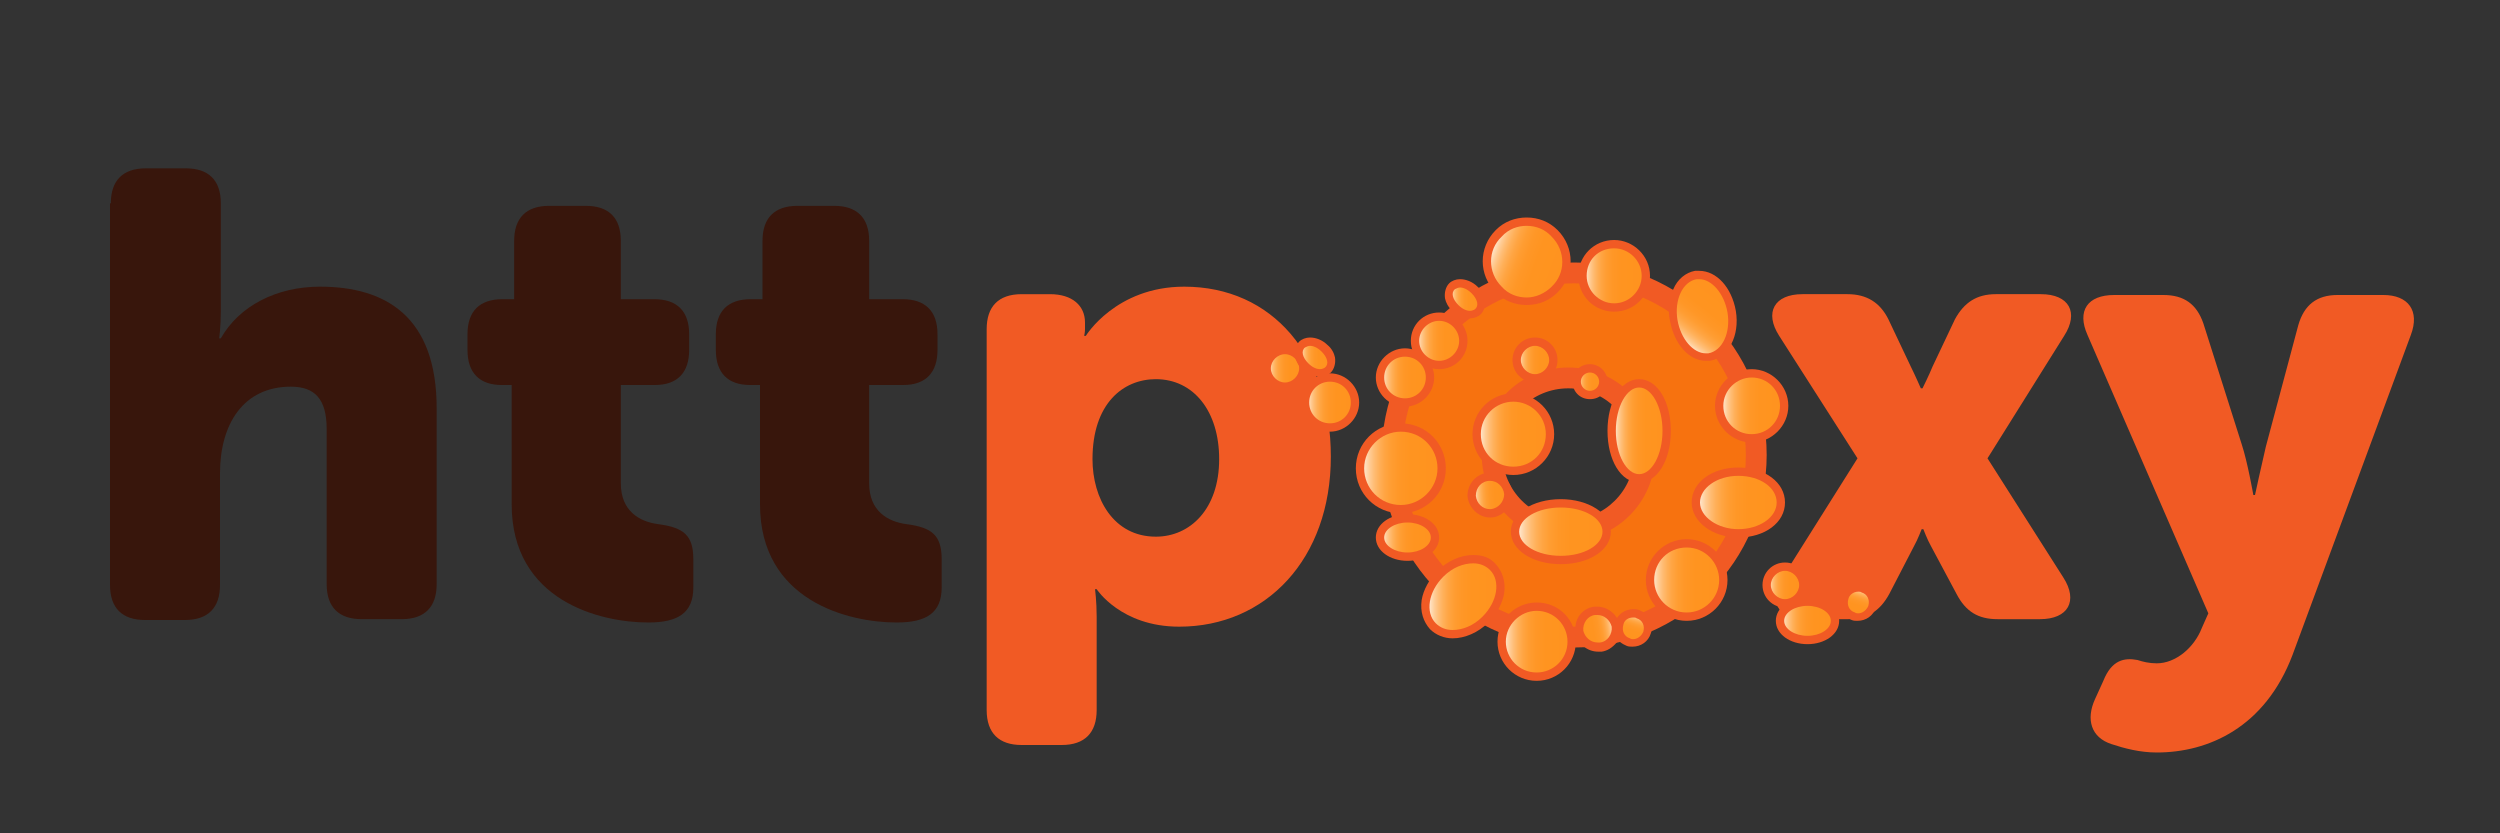 <?xml version="1.0" encoding="utf-8"?>
<!-- Generator: Adobe Illustrator 20.0.0, SVG Export Plug-In . SVG Version: 6.00 Build 0)  -->
<svg version="1.1" id="Layer_1" xmlns="http://www.w3.org/2000/svg" xmlns:xlink="http://www.w3.org/1999/xlink" x="0px" y="0px"
	 viewBox="0 0 300 100" style="enable-background:new 0 0 300 100;" xml:space="preserve">
<rect x="0" y="0" width="300" height="100" fill="#333333" stroke="none"/>
<style type="text/css">
	.st0{fill:#38160C;}
	.st1{fill:#F15A24;}
	.st2{fill:#F7720F;}
	.st3{fill:url(#SVGID_1_);}
	.st4{fill:url(#SVGID_2_);}
	.st5{fill:url(#SVGID_3_);}
	.st6{fill:url(#SVGID_4_);}
	.st7{fill:url(#SVGID_5_);}
	.st8{fill:url(#SVGID_6_);}
	.st9{fill:url(#SVGID_7_);}
	.st10{fill:url(#SVGID_8_);}
	.st11{fill:url(#SVGID_9_);}
	.st12{fill:url(#SVGID_10_);}
	.st13{fill:url(#SVGID_11_);}
	.st14{fill:url(#SVGID_12_);}
	.st15{fill:url(#SVGID_13_);}
	.st16{fill:url(#SVGID_14_);}
	.st17{fill:url(#SVGID_15_);}
	.st18{fill:url(#SVGID_16_);}
	.st19{fill:url(#SVGID_17_);}
	.st20{fill:url(#SVGID_18_);}
	.st21{fill:url(#SVGID_19_);}
	.st22{fill:url(#SVGID_20_);}
	.st23{fill:url(#SVGID_21_);}
	.st24{fill:url(#SVGID_22_);}
	.st25{fill:url(#SVGID_23_);}
	.st26{fill:url(#SVGID_24_);}
	.st27{fill:url(#SVGID_25_);}
	.st28{fill:url(#SVGID_26_);}
	.st29{fill:url(#SVGID_27_);}
</style>
<g>
	<path class="st0" d="M13.3,24.4c0-2.7,1.4-4.2,4.2-4.2h4.8c2.7,0,4.2,1.4,4.2,4.2v12.9c0,2-0.2,3.3-0.2,3.3h0.2
		c2.2-3.9,6.7-6.2,11.9-6.2c7.9,0,14,3.6,14,14.6v21.1c0,2.7-1.4,4.2-4.2,4.2h-4.8c-2.7,0-4.2-1.4-4.2-4.2V51.5
		c0-3.6-1.4-5.1-4.3-5.1c-5.7,0-8.5,4.5-8.5,10.4v13.4c0,2.7-1.4,4.2-4.2,4.2h-4.8c-2.7,0-4.2-1.4-4.2-4.2V24.4z"/>
	<path class="st0" d="M61.3,46.2h-1.1c-2.6,0-4.1-1.4-4.1-4.2v-1.9c0-2.7,1.4-4.2,4.2-4.2h1.4v-7c0-2.7,1.4-4.2,4.2-4.2h4.4
		c2.7,0,4.2,1.4,4.2,4.2v7h4c2.7,0,4.2,1.4,4.2,4.2v1.9c0,2.7-1.4,4.2-4.1,4.2h-4.1v11.8c0,3.3,2.2,4.6,4.5,4.9
		c3,0.4,4.2,1.3,4.2,4.2v3.4c0,3.1-1.9,4.2-5.4,4.2c-5.8,0-16.4-2.6-16.4-14.2V46.2z"/>
	<path class="st0" d="M91.1,46.2H90c-2.6,0-4.1-1.4-4.1-4.2v-1.9c0-2.7,1.4-4.2,4.2-4.2h1.4v-7c0-2.7,1.4-4.2,4.2-4.2h4.4
		c2.7,0,4.2,1.4,4.2,4.2v7h4c2.7,0,4.2,1.4,4.2,4.2v1.9c0,2.7-1.4,4.2-4.1,4.2h-4.1v11.8c0,3.3,2.2,4.6,4.5,4.9
		c3,0.4,4.2,1.3,4.2,4.2v3.4c0,3.1-1.9,4.2-5.4,4.2c-5.8,0-16.4-2.6-16.4-14.2V46.2z"/>
	<path class="st1" d="M118.4,39.5c0-2.7,1.4-4.2,4.2-4.2h3.4c2.7,0,4.2,1.4,4.2,3.4v0.8c0,0.4-0.1,0.8-0.1,0.8h0.2
		c0,0,3.6-5.9,11.8-5.9c10.6,0,17.6,8.3,17.6,20.4c0,12.3-7.8,20.4-18.2,20.4c-7,0-9.9-4.5-9.9-4.5h-0.2c0,0,0.2,1.4,0.2,3.3v11.2
		c0,2.7-1.4,4.2-4.2,4.2h-4.8c-2.7,0-4.2-1.4-4.2-4.2V39.5z M138.7,64.4c4.1,0,7.6-3.3,7.6-9.3c0-5.8-3.1-9.6-7.6-9.6
		c-3.9,0-7.6,2.9-7.6,9.6C131.1,59.8,133.6,64.4,138.7,64.4z"/>
	<path class="st1" d="M222.9,55l-9.4-14.7c-1.8-2.8-0.6-5,2.8-5h5.4c2.3,0,3.9,1,4.9,3l2.7,5.7c0.5,1,1.2,2.6,1.2,2.6h0.2
		c0,0,0.8-1.6,1.2-2.6l2.7-5.7c1.1-2,2.6-3,4.9-3h5.4c3.4,0,4.6,2.2,2.8,5L238.5,55l9.1,14.3c1.8,2.8,0.6,5-2.8,5h-5.1
		c-2.3,0-3.8-0.9-4.9-3l-3.1-5.8c-0.4-0.7-0.9-2-0.9-2h-0.2c0,0-0.5,1.3-0.9,2l-3,5.8c-1.1,2-2.6,3-4.9,3h-5.1c-3.4,0-4.6-2.2-2.8-5
		L222.9,55z"/>
	<path class="st1" d="M256.5,79.2c0.6,0.2,1.4,0.4,2.3,0.4c2.3,0,4.5-1.9,5.4-4.2l0.8-1.8l-14.5-33.4c-1.3-2.9,0-4.8,3.2-4.8h5.9
		c2.5,0,4,1.1,4.8,3.4l4.6,14.5c0.7,2.1,1.4,6.1,1.4,6.1h0.2c0,0,0.8-3.7,1.3-5.8l3.9-14.6c0.7-2.4,2.2-3.6,4.7-3.6h5.5
		c3,0,4.4,1.9,3.3,4.8l-14.2,38.4c-3.3,8.7-10.1,11.7-16.3,11.7c-2,0-3.9-0.5-5.4-1c-2.5-0.8-3.1-3-2-5.4l1-2.2
		C253.4,79.2,254.9,78.9,256.5,79.2z"/>
</g>
<g>
	<path class="st2" d="M188.9,76.5c-12.1,0-21.9-9.8-21.9-21.9s9.8-21.9,21.9-21.9s21.9,9.8,21.9,21.9S200.9,76.5,188.9,76.5z
		 M188.2,45.4c-5,0-9.1,4.1-9.1,9.1c0,5,4.1,9.1,9.1,9.1s9.1-4.1,9.1-9.1C197.3,49.5,193.2,45.4,188.2,45.4z"/>
	<path class="st1" d="M188.9,34c11.4,0,20.6,9.2,20.6,20.6c0,11.4-9.2,20.6-20.6,20.6c-11.4,0-20.6-9.2-20.6-20.6
		C168.2,43.2,177.5,34,188.9,34 M188.2,64.9c5.7,0,10.4-4.6,10.4-10.4s-4.6-10.4-10.4-10.4s-10.4,4.6-10.4,10.4
		S182.5,64.9,188.2,64.9 M188.9,31.5c-12.8,0-23.1,10.4-23.1,23.1c0,12.8,10.4,23.1,23.1,23.1c12.8,0,23.1-10.4,23.1-23.1
		C212,41.8,201.6,31.5,188.9,31.5L188.9,31.5z M188.2,62.4c-4.3,0-7.9-3.5-7.9-7.9s3.5-7.9,7.9-7.9s7.9,3.5,7.9,7.9
		S192.5,62.4,188.2,62.4L188.2,62.4z"/>
</g>
<g>

		<linearGradient id="SVGID_1_" gradientUnits="userSpaceOnUse" x1="268.5" y1="520.896" x2="278.812" y2="520.896" gradientTransform="matrix(0.453 -0.692 0.648 0.514 -257.252 -40.336)">
		<stop  offset="0" style="stop-color:#FFFFFF"/>
		<stop  offset="2.553141e-02" style="stop-color:#FFF2E4"/>
		<stop  offset="7.004297e-02" style="stop-color:#FFDEBB"/>
		<stop  offset="0.12" style="stop-color:#FFCC95"/>
		<stop  offset="0.174" style="stop-color:#FFBD75"/>
		<stop  offset="0.235" style="stop-color:#FFB059"/>
		<stop  offset="0.303" style="stop-color:#FFA543"/>
		<stop  offset="0.382" style="stop-color:#FF9D32"/>
		<stop  offset="0.48" style="stop-color:#FF9727"/>
		<stop  offset="0.618" style="stop-color:#FF9420"/>
		<stop  offset="1" style="stop-color:#FF931E"/>
	</linearGradient>
	<path class="st3" d="M204.7,42.9c-1.8,0-3.5-1.9-3.9-4.4c-0.2-1.3-0.1-2.5,0.4-3.6c0.5-1.1,1.3-1.8,2.3-1.9c0.1,0,0.3,0,0.4,0
		c1.8,0,3.5,1.9,3.9,4.4c0.4,2.7-0.8,5.2-2.7,5.5C205,42.9,204.8,42.9,204.7,42.9z"/>
	<path class="st1" d="M203.9,33.5c1.5,0,3,1.7,3.4,4c0.4,2.4-0.6,4.6-2.3,4.9c-0.1,0-0.2,0-0.3,0c-1.5,0-3-1.7-3.4-4
		c-0.4-2.4,0.6-4.6,2.3-4.9C203.7,33.5,203.8,33.5,203.9,33.5 M203.9,32.5L203.9,32.5c-0.2,0-0.3,0-0.5,0c-1.1,0.2-2.1,1-2.6,2.2
		c-0.5,1.1-0.7,2.5-0.4,3.8c0.5,2.8,2.3,4.8,4.3,4.8c0.2,0,0.3,0,0.5,0c2.2-0.4,3.6-3,3.1-6C207.8,34.5,206,32.5,203.9,32.5
		L203.9,32.5z"/>
</g>
<g>
	<linearGradient id="SVGID_2_" gradientUnits="userSpaceOnUse" x1="206.364" y1="48.691" x2="214.1" y2="48.691">
		<stop  offset="0" style="stop-color:#FFFFFF"/>
		<stop  offset="2.553141e-02" style="stop-color:#FFF2E4"/>
		<stop  offset="7.004297e-02" style="stop-color:#FFDEBB"/>
		<stop  offset="0.12" style="stop-color:#FFCC95"/>
		<stop  offset="0.174" style="stop-color:#FFBD75"/>
		<stop  offset="0.235" style="stop-color:#FFB059"/>
		<stop  offset="0.303" style="stop-color:#FFA543"/>
		<stop  offset="0.382" style="stop-color:#FF9D32"/>
		<stop  offset="0.48" style="stop-color:#FF9727"/>
		<stop  offset="0.618" style="stop-color:#FF9420"/>
		<stop  offset="1" style="stop-color:#FF931E"/>
	</linearGradient>
	<circle class="st4" cx="210.2" cy="48.7" r="3.9"/>
	<path class="st1" d="M210.2,45.3c1.9,0,3.4,1.5,3.4,3.4s-1.5,3.4-3.4,3.4s-3.4-1.5-3.4-3.4S208.4,45.3,210.2,45.3 M210.2,44.3
		c-2.4,0-4.4,2-4.4,4.4s2,4.4,4.4,4.4s4.4-2,4.4-4.4S212.6,44.3,210.2,44.3L210.2,44.3z"/>
</g>
<g>
	<linearGradient id="SVGID_3_" gradientUnits="userSpaceOnUse" x1="197.974" y1="69.563" x2="206.799" y2="69.563">
		<stop  offset="0" style="stop-color:#FFFFFF"/>
		<stop  offset="2.553141e-02" style="stop-color:#FFF2E4"/>
		<stop  offset="7.004297e-02" style="stop-color:#FFDEBB"/>
		<stop  offset="0.12" style="stop-color:#FFCC95"/>
		<stop  offset="0.174" style="stop-color:#FFBD75"/>
		<stop  offset="0.235" style="stop-color:#FFB059"/>
		<stop  offset="0.303" style="stop-color:#FFA543"/>
		<stop  offset="0.382" style="stop-color:#FF9D32"/>
		<stop  offset="0.48" style="stop-color:#FF9727"/>
		<stop  offset="0.618" style="stop-color:#FF9420"/>
		<stop  offset="1" style="stop-color:#FF931E"/>
	</linearGradient>
	<circle class="st5" cx="202.4" cy="69.6" r="4.4"/>
	<path class="st1" d="M202.4,65.7c2.2,0,3.9,1.8,3.9,3.9c0,2.2-1.8,3.9-3.9,3.9c-2.2,0-3.9-1.8-3.9-3.9
		C198.5,67.4,200.2,65.7,202.4,65.7 M202.4,64.7c-2.7,0-4.9,2.2-4.9,4.9c0,2.7,2.2,4.9,4.9,4.9s4.9-2.2,4.9-4.9
		C207.3,66.9,205.1,64.7,202.4,64.7L202.4,64.7z"/>
</g>
<g>
	<linearGradient id="SVGID_4_" gradientUnits="userSpaceOnUse" x1="163.171" y1="56.252" x2="173.062" y2="56.252">
		<stop  offset="0" style="stop-color:#FFFFFF"/>
		<stop  offset="2.553141e-02" style="stop-color:#FFF2E4"/>
		<stop  offset="7.004297e-02" style="stop-color:#FFDEBB"/>
		<stop  offset="0.12" style="stop-color:#FFCC95"/>
		<stop  offset="0.174" style="stop-color:#FFBD75"/>
		<stop  offset="0.235" style="stop-color:#FFB059"/>
		<stop  offset="0.303" style="stop-color:#FFA543"/>
		<stop  offset="0.382" style="stop-color:#FF9D32"/>
		<stop  offset="0.48" style="stop-color:#FF9727"/>
		<stop  offset="0.618" style="stop-color:#FF9420"/>
		<stop  offset="1" style="stop-color:#FF931E"/>
	</linearGradient>
	<circle class="st6" cx="168.1" cy="56.3" r="4.9"/>
	<path class="st1" d="M168.1,51.8c2.5,0,4.4,2,4.4,4.4s-2,4.4-4.4,4.4c-2.5,0-4.4-2-4.4-4.4S165.7,51.8,168.1,51.8 M168.1,50.8
		c-3,0-5.4,2.4-5.4,5.4s2.4,5.4,5.4,5.4s5.4-2.4,5.4-5.4S171.1,50.8,168.1,50.8L168.1,50.8z"/>
</g>
<g>
	<linearGradient id="SVGID_5_" gradientUnits="userSpaceOnUse" x1="169.857" y1="40.907" x2="175.584" y2="40.907">
		<stop  offset="0" style="stop-color:#FFFFFF"/>
		<stop  offset="2.553141e-02" style="stop-color:#FFF2E4"/>
		<stop  offset="7.004297e-02" style="stop-color:#FFDEBB"/>
		<stop  offset="0.12" style="stop-color:#FFCC95"/>
		<stop  offset="0.174" style="stop-color:#FFBD75"/>
		<stop  offset="0.235" style="stop-color:#FFB059"/>
		<stop  offset="0.303" style="stop-color:#FFA543"/>
		<stop  offset="0.382" style="stop-color:#FF9D32"/>
		<stop  offset="0.48" style="stop-color:#FF9727"/>
		<stop  offset="0.618" style="stop-color:#FF9420"/>
		<stop  offset="1" style="stop-color:#FF931E"/>
	</linearGradient>
	<circle class="st7" cx="172.7" cy="40.9" r="2.9"/>
	<path class="st1" d="M172.7,38.5c1.3,0,2.4,1.1,2.4,2.4s-1.1,2.4-2.4,2.4c-1.3,0-2.4-1.1-2.4-2.4S171.4,38.5,172.7,38.5
		 M172.7,37.5c-1.9,0-3.4,1.5-3.4,3.4s1.5,3.4,3.4,3.4s3.4-1.5,3.4-3.4S174.6,37.5,172.7,37.5L172.7,37.5z"/>
</g>
<g>

		<linearGradient id="SVGID_6_" gradientUnits="userSpaceOnUse" x1="146.304" y1="112.049" x2="156.116" y2="112.049" gradientTransform="matrix(1.196 -0.437 -0.437 1.196 51.309 -36.585)">
		<stop  offset="0" style="stop-color:#FFFFFF"/>
		<stop  offset="2.553141e-02" style="stop-color:#FFF2E4"/>
		<stop  offset="7.004297e-02" style="stop-color:#FFDEBB"/>
		<stop  offset="0.12" style="stop-color:#FFCC95"/>
		<stop  offset="0.174" style="stop-color:#FFBD75"/>
		<stop  offset="0.235" style="stop-color:#FFB059"/>
		<stop  offset="0.303" style="stop-color:#FFA543"/>
		<stop  offset="0.382" style="stop-color:#FF9D32"/>
		<stop  offset="0.48" style="stop-color:#FF9727"/>
		<stop  offset="0.618" style="stop-color:#FF9420"/>
		<stop  offset="1" style="stop-color:#FF931E"/>
	</linearGradient>
	<path class="st8" d="M183.2,36.1c-1.3,0-2.5-0.5-3.4-1.4s-1.4-2.1-1.4-3.4s0.5-2.5,1.4-3.4s2.1-1.4,3.4-1.4s2.5,0.5,3.4,1.4
		s1.4,2.1,1.4,3.4s-0.5,2.5-1.4,3.4S184.5,36.1,183.2,36.1z"/>
	<path class="st1" d="M183.2,27.1c1.1,0,2.2,0.4,3,1.3c1.7,1.7,1.7,4.4,0,6c-0.8,0.8-1.9,1.3-3,1.3c-1.1,0-2.2-0.4-3-1.3
		c-1.7-1.7-1.7-4.4,0-6C181,27.5,182.1,27.1,183.2,27.1 M183.2,26.1c-1.4,0-2.7,0.5-3.7,1.5c-2.1,2.1-2.1,5.4,0,7.5
		c1,1,2.3,1.5,3.7,1.5c1.4,0,2.7-0.5,3.7-1.5c2.1-2.1,2.1-5.4,0-7.5C185.9,26.6,184.6,26.1,183.2,26.1L183.2,26.1z"/>
</g>
<g>
	<linearGradient id="SVGID_7_" gradientUnits="userSpaceOnUse" x1="189.86" y1="33.047" x2="197.441" y2="33.047">
		<stop  offset="0" style="stop-color:#FFFFFF"/>
		<stop  offset="2.553141e-02" style="stop-color:#FFF2E4"/>
		<stop  offset="7.004297e-02" style="stop-color:#FFDEBB"/>
		<stop  offset="0.12" style="stop-color:#FFCC95"/>
		<stop  offset="0.174" style="stop-color:#FFBD75"/>
		<stop  offset="0.235" style="stop-color:#FFB059"/>
		<stop  offset="0.303" style="stop-color:#FFA543"/>
		<stop  offset="0.382" style="stop-color:#FF9D32"/>
		<stop  offset="0.48" style="stop-color:#FF9727"/>
		<stop  offset="0.618" style="stop-color:#FF9420"/>
		<stop  offset="1" style="stop-color:#FF931E"/>
	</linearGradient>
	<circle class="st9" cx="193.7" cy="33" r="3.8"/>
	<path class="st1" d="M193.7,29.8c1.8,0,3.3,1.5,3.3,3.3c0,1.8-1.5,3.3-3.3,3.3c-1.8,0-3.3-1.5-3.3-3.3
		C190.4,31.2,191.8,29.8,193.7,29.8 M193.7,28.8c-2.4,0-4.3,1.9-4.3,4.3s1.9,4.3,4.3,4.3s4.3-1.9,4.3-4.3S196,28.8,193.7,28.8
		L193.7,28.8z"/>
</g>
<g>
	<linearGradient id="SVGID_8_" gradientUnits="userSpaceOnUse" x1="180.186" y1="77.054" x2="188.683" y2="77.054">
		<stop  offset="0" style="stop-color:#FFFFFF"/>
		<stop  offset="2.553141e-02" style="stop-color:#FFF2E4"/>
		<stop  offset="7.004297e-02" style="stop-color:#FFDEBB"/>
		<stop  offset="0.12" style="stop-color:#FFCC95"/>
		<stop  offset="0.174" style="stop-color:#FFBD75"/>
		<stop  offset="0.235" style="stop-color:#FFB059"/>
		<stop  offset="0.303" style="stop-color:#FFA543"/>
		<stop  offset="0.382" style="stop-color:#FF9D32"/>
		<stop  offset="0.48" style="stop-color:#FF9727"/>
		<stop  offset="0.618" style="stop-color:#FF9420"/>
		<stop  offset="1" style="stop-color:#FF931E"/>
	</linearGradient>
	<circle class="st10" cx="184.4" cy="77.1" r="4.2"/>
	<path class="st1" d="M184.4,73.3c2.1,0,3.7,1.7,3.7,3.7c0,2.1-1.7,3.7-3.7,3.7c-2.1,0-3.7-1.7-3.7-3.7
		C180.7,75,182.4,73.3,184.4,73.3 M184.4,72.3c-2.6,0-4.7,2.1-4.7,4.7s2.1,4.7,4.7,4.7s4.7-2.1,4.7-4.7S187.1,72.3,184.4,72.3
		L184.4,72.3z"/>
</g>
<g>
	<linearGradient id="SVGID_9_" gradientUnits="userSpaceOnUse" x1="171.083" y1="71.562" x2="180.101" y2="71.562">
		<stop  offset="0" style="stop-color:#FFFFFF"/>
		<stop  offset="2.553141e-02" style="stop-color:#FFF2E4"/>
		<stop  offset="7.004297e-02" style="stop-color:#FFDEBB"/>
		<stop  offset="0.12" style="stop-color:#FFCC95"/>
		<stop  offset="0.174" style="stop-color:#FFBD75"/>
		<stop  offset="0.235" style="stop-color:#FFB059"/>
		<stop  offset="0.303" style="stop-color:#FFA543"/>
		<stop  offset="0.382" style="stop-color:#FF9D32"/>
		<stop  offset="0.48" style="stop-color:#FF9727"/>
		<stop  offset="0.618" style="stop-color:#FF9420"/>
		<stop  offset="1" style="stop-color:#FF931E"/>
	</linearGradient>
	<path class="st11" d="M174.4,76.1c-1,0-1.8-0.3-2.4-0.9c-0.8-0.8-1.1-1.8-0.9-3.1c0.2-1.2,0.8-2.3,1.7-3.3c1.1-1.1,2.6-1.8,3.9-1.8
		c1,0,1.8,0.3,2.4,0.9c1.5,1.5,1.1,4.3-0.9,6.3C177.2,75.4,175.8,76.1,174.4,76.1z"/>
	<path class="st1" d="M176.8,67.6c0.8,0,1.5,0.3,2,0.8c1.3,1.3,0.9,3.8-0.9,5.6c-1.1,1.1-2.4,1.6-3.6,1.6c-0.8,0-1.5-0.3-2-0.8
		c-1.3-1.3-0.9-3.8,0.9-5.6C174.3,68.1,175.6,67.6,176.8,67.6 M176.8,66.6L176.8,66.6c-1.5,0-3.1,0.7-4.3,1.9c-1,1-1.7,2.3-1.9,3.5
		c-0.2,1.4,0.2,2.6,1,3.5c0.7,0.7,1.7,1.1,2.7,1.1c1.5,0,3.1-0.7,4.3-1.9c1-1,1.7-2.3,1.9-3.5c0.2-1.4-0.2-2.6-1-3.5
		C178.8,66.9,177.9,66.6,176.8,66.6L176.8,66.6z"/>
</g>
<g>
	<linearGradient id="SVGID_10_" gradientUnits="userSpaceOnUse" x1="165.616" y1="64.482" x2="172.203" y2="64.482">
		<stop  offset="0" style="stop-color:#FFFFFF"/>
		<stop  offset="2.553141e-02" style="stop-color:#FFF2E4"/>
		<stop  offset="7.004297e-02" style="stop-color:#FFDEBB"/>
		<stop  offset="0.12" style="stop-color:#FFCC95"/>
		<stop  offset="0.174" style="stop-color:#FFBD75"/>
		<stop  offset="0.235" style="stop-color:#FFB059"/>
		<stop  offset="0.303" style="stop-color:#FFA543"/>
		<stop  offset="0.382" style="stop-color:#FF9D32"/>
		<stop  offset="0.48" style="stop-color:#FF9727"/>
		<stop  offset="0.618" style="stop-color:#FF9420"/>
		<stop  offset="1" style="stop-color:#FF931E"/>
	</linearGradient>
	<path class="st12" d="M168.9,66.8c-1.8,0-3.3-1-3.3-2.3s1.4-2.3,3.3-2.3s3.3,1,3.3,2.3S170.8,66.8,168.9,66.8z"/>
	<path class="st1" d="M168.9,62.7c1.5,0,2.8,0.8,2.8,1.8c0,1-1.3,1.8-2.8,1.8s-2.8-0.8-2.8-1.8C166.1,63.5,167.4,62.7,168.9,62.7
		 M168.9,61.7c-2.1,0-3.8,1.2-3.8,2.8c0,1.6,1.7,2.8,3.8,2.8s3.8-1.2,3.8-2.8C172.7,62.9,171,61.7,168.9,61.7L168.9,61.7z"/>
</g>
<g>
	<linearGradient id="SVGID_11_" gradientUnits="userSpaceOnUse" x1="173.899" y1="35.907" x2="177.708" y2="35.907">
		<stop  offset="0" style="stop-color:#FFFFFF"/>
		<stop  offset="2.553141e-02" style="stop-color:#FFF2E4"/>
		<stop  offset="7.004297e-02" style="stop-color:#FFDEBB"/>
		<stop  offset="0.12" style="stop-color:#FFCC95"/>
		<stop  offset="0.174" style="stop-color:#FFBD75"/>
		<stop  offset="0.235" style="stop-color:#FFB059"/>
		<stop  offset="0.303" style="stop-color:#FFA543"/>
		<stop  offset="0.382" style="stop-color:#FF9D32"/>
		<stop  offset="0.48" style="stop-color:#FF9727"/>
		<stop  offset="0.618" style="stop-color:#FF9420"/>
		<stop  offset="1" style="stop-color:#FF931E"/>
	</linearGradient>
	<path class="st13" d="M176.4,37.8c-0.6,0-1.2-0.3-1.7-0.8c-0.5-0.5-0.8-1.1-0.8-1.7c0-0.4,0.1-0.7,0.4-0.9c0.2-0.2,0.6-0.4,0.9-0.4
		c0.6,0,1.2,0.3,1.7,0.8c0.5,0.5,0.8,1.1,0.8,1.7c0,0.4-0.1,0.7-0.4,0.9C177.1,37.7,176.8,37.8,176.4,37.8z"/>
	<path class="st1" d="M175.2,34.5c0.4,0,0.9,0.2,1.4,0.7c0.7,0.7,0.9,1.5,0.4,1.9c-0.1,0.1-0.4,0.2-0.6,0.2c-0.4,0-0.9-0.2-1.4-0.7
		c-0.7-0.7-0.9-1.5-0.4-1.9C174.8,34.6,175,34.5,175.2,34.5 M175.2,33.5L175.2,33.5c-0.5,0-1,0.2-1.3,0.5c-0.4,0.4-0.6,1.1-0.5,1.8
		c0.1,0.5,0.4,1.1,0.9,1.5c0.6,0.6,1.4,0.9,2.1,0.9c0.5,0,1-0.2,1.3-0.5c0.4-0.4,0.6-1.1,0.5-1.8c-0.1-0.5-0.4-1.1-0.9-1.5
		C176.7,33.8,175.9,33.5,175.2,33.5L175.2,33.5z"/>
</g>
<g>
	<linearGradient id="SVGID_12_" gradientUnits="userSpaceOnUse" x1="177.23" y1="52.009" x2="185.933" y2="52.009">
		<stop  offset="0" style="stop-color:#FFFFFF"/>
		<stop  offset="2.553141e-02" style="stop-color:#FFF2E4"/>
		<stop  offset="7.004297e-02" style="stop-color:#FFDEBB"/>
		<stop  offset="0.12" style="stop-color:#FFCC95"/>
		<stop  offset="0.174" style="stop-color:#FFBD75"/>
		<stop  offset="0.235" style="stop-color:#FFB059"/>
		<stop  offset="0.303" style="stop-color:#FFA543"/>
		<stop  offset="0.382" style="stop-color:#FF9D32"/>
		<stop  offset="0.48" style="stop-color:#FF9727"/>
		<stop  offset="0.618" style="stop-color:#FF9420"/>
		<stop  offset="1" style="stop-color:#FF931E"/>
	</linearGradient>
	<circle class="st14" cx="181.6" cy="52" r="4.4"/>
	<path class="st1" d="M181.6,48.2c2.1,0,3.9,1.7,3.9,3.9s-1.7,3.9-3.9,3.9s-3.9-1.7-3.9-3.9S179.5,48.2,181.6,48.2 M181.6,47.2
		c-2.7,0-4.9,2.2-4.9,4.9s2.2,4.9,4.9,4.9c2.7,0,4.9-2.2,4.9-4.9S184.3,47.2,181.6,47.2L181.6,47.2z"/>
</g>
<g>
	<linearGradient id="SVGID_13_" gradientUnits="userSpaceOnUse" x1="193.45" y1="51.691" x2="200.041" y2="51.691">
		<stop  offset="0" style="stop-color:#FFFFFF"/>
		<stop  offset="2.553141e-02" style="stop-color:#FFF2E4"/>
		<stop  offset="7.004297e-02" style="stop-color:#FFDEBB"/>
		<stop  offset="0.12" style="stop-color:#FFCC95"/>
		<stop  offset="0.174" style="stop-color:#FFBD75"/>
		<stop  offset="0.235" style="stop-color:#FFB059"/>
		<stop  offset="0.303" style="stop-color:#FFA543"/>
		<stop  offset="0.382" style="stop-color:#FF9D32"/>
		<stop  offset="0.48" style="stop-color:#FF9727"/>
		<stop  offset="0.618" style="stop-color:#FF9420"/>
		<stop  offset="1" style="stop-color:#FF931E"/>
	</linearGradient>
	<path class="st15" d="M196.7,57.4c-1.8,0-3.3-2.5-3.3-5.7c0-3.2,1.4-5.7,3.3-5.7c1.8,0,3.3,2.5,3.3,5.7
		C200,54.9,198.6,57.4,196.7,57.4z"/>
	<path class="st1" d="M196.7,46.5c1.5,0,2.8,2.3,2.8,5.2s-1.3,5.2-2.8,5.2c-1.5,0-2.8-2.3-2.8-5.2S195.2,46.5,196.7,46.5
		 M196.7,45.5c-2.2,0-3.8,2.7-3.8,6.2s1.6,6.2,3.8,6.2s3.8-2.7,3.8-6.2S198.9,45.5,196.7,45.5L196.7,45.5z"/>
</g>
<g>
	<linearGradient id="SVGID_14_" gradientUnits="userSpaceOnUse" x1="181.78" y1="63.781" x2="192.757" y2="63.781">
		<stop  offset="0" style="stop-color:#FFFFFF"/>
		<stop  offset="2.553141e-02" style="stop-color:#FFF2E4"/>
		<stop  offset="7.004297e-02" style="stop-color:#FFDEBB"/>
		<stop  offset="0.12" style="stop-color:#FFCC95"/>
		<stop  offset="0.174" style="stop-color:#FFBD75"/>
		<stop  offset="0.235" style="stop-color:#FFB059"/>
		<stop  offset="0.303" style="stop-color:#FFA543"/>
		<stop  offset="0.382" style="stop-color:#FF9D32"/>
		<stop  offset="0.48" style="stop-color:#FF9727"/>
		<stop  offset="0.618" style="stop-color:#FF9420"/>
		<stop  offset="1" style="stop-color:#FF931E"/>
	</linearGradient>
	<path class="st16" d="M187.3,67.2c-3.1,0-5.5-1.5-5.5-3.4c0-1.9,2.4-3.4,5.5-3.4s5.5,1.5,5.5,3.4C192.8,65.7,190.3,67.2,187.3,67.2
		z"/>
	<path class="st1" d="M187.3,60.9c2.8,0,5,1.3,5,2.9c0,1.6-2.2,2.9-5,2.9c-2.8,0-5-1.3-5-2.9C182.3,62.2,184.5,60.9,187.3,60.9
		 M187.3,59.9c-3.4,0-6,1.7-6,3.9c0,2.2,2.6,3.9,6,3.9c3.4,0,6-1.7,6-3.9C193.3,61.6,190.6,59.9,187.3,59.9L187.3,59.9z"/>
</g>
<g>
	<linearGradient id="SVGID_15_" gradientUnits="userSpaceOnUse" x1="189.163" y1="45.824" x2="192.357" y2="45.824">
		<stop  offset="0" style="stop-color:#FFFFFF"/>
		<stop  offset="2.553141e-02" style="stop-color:#FFF2E4"/>
		<stop  offset="7.004297e-02" style="stop-color:#FFDEBB"/>
		<stop  offset="0.12" style="stop-color:#FFCC95"/>
		<stop  offset="0.174" style="stop-color:#FFBD75"/>
		<stop  offset="0.235" style="stop-color:#FFB059"/>
		<stop  offset="0.303" style="stop-color:#FFA543"/>
		<stop  offset="0.382" style="stop-color:#FF9D32"/>
		<stop  offset="0.48" style="stop-color:#FF9727"/>
		<stop  offset="0.618" style="stop-color:#FF9420"/>
		<stop  offset="1" style="stop-color:#FF931E"/>
	</linearGradient>
	<circle class="st17" cx="190.8" cy="45.8" r="1.6"/>
	<path class="st1" d="M190.8,44.7c0.6,0,1.1,0.5,1.1,1.1c0,0.6-0.5,1.1-1.1,1.1s-1.1-0.5-1.1-1.1C189.7,45.2,190.2,44.7,190.8,44.7
		 M190.8,43.7c-1.2,0-2.1,0.9-2.1,2.1s0.9,2.1,2.1,2.1s2.1-0.9,2.1-2.1S191.9,43.7,190.8,43.7L190.8,43.7z"/>
</g>
<g>
	<linearGradient id="SVGID_16_" gradientUnits="userSpaceOnUse" x1="182.015" y1="43.23" x2="186.408" y2="43.23">
		<stop  offset="0" style="stop-color:#FFFFFF"/>
		<stop  offset="2.553141e-02" style="stop-color:#FFF2E4"/>
		<stop  offset="7.004297e-02" style="stop-color:#FFDEBB"/>
		<stop  offset="0.12" style="stop-color:#FFCC95"/>
		<stop  offset="0.174" style="stop-color:#FFBD75"/>
		<stop  offset="0.235" style="stop-color:#FFB059"/>
		<stop  offset="0.303" style="stop-color:#FFA543"/>
		<stop  offset="0.382" style="stop-color:#FF9D32"/>
		<stop  offset="0.48" style="stop-color:#FF9727"/>
		<stop  offset="0.618" style="stop-color:#FF9420"/>
		<stop  offset="1" style="stop-color:#FF931E"/>
	</linearGradient>
	<circle class="st18" cx="184.2" cy="43.2" r="2.2"/>
	<path class="st1" d="M184.2,41.5c0.9,0,1.7,0.8,1.7,1.7s-0.8,1.7-1.7,1.7c-0.9,0-1.7-0.8-1.7-1.7S183.3,41.5,184.2,41.5
		 M184.2,40.5c-1.5,0-2.7,1.2-2.7,2.7s1.2,2.7,2.7,2.7s2.7-1.2,2.7-2.7S185.7,40.5,184.2,40.5L184.2,40.5z"/>
</g>
<g>

		<linearGradient id="SVGID_17_" gradientUnits="userSpaceOnUse" x1="167.226" y1="71.161" x2="171.618" y2="71.161" gradientTransform="matrix(0.999 -5.187887e-02 5.187887e-02 0.999 5.928 -2.89)">
		<stop  offset="0" style="stop-color:#FFFFFF"/>
		<stop  offset="2.553141e-02" style="stop-color:#FFF2E4"/>
		<stop  offset="7.004297e-02" style="stop-color:#FFDEBB"/>
		<stop  offset="0.12" style="stop-color:#FFCC95"/>
		<stop  offset="0.174" style="stop-color:#FFBD75"/>
		<stop  offset="0.235" style="stop-color:#FFB059"/>
		<stop  offset="0.303" style="stop-color:#FFA543"/>
		<stop  offset="0.382" style="stop-color:#FF9D32"/>
		<stop  offset="0.48" style="stop-color:#FF9727"/>
		<stop  offset="0.618" style="stop-color:#FF9420"/>
		<stop  offset="1" style="stop-color:#FF931E"/>
	</linearGradient>
	<path class="st19" d="M178.8,61.6c-1.2,0-2.1-0.9-2.2-2.1c-0.1-1.2,0.9-2.2,2.1-2.3l0.1,0c1.2,0,2.1,0.9,2.2,2.1
		c0.1,1.2-0.9,2.2-2.1,2.3L178.8,61.6z"/>
	<path class="st1" d="M178.8,57.7c0.9,0,1.6,0.7,1.7,1.6c0,0.9-0.7,1.7-1.6,1.8c0,0-0.1,0-0.1,0c-0.9,0-1.6-0.7-1.7-1.6
		C177.1,58.5,177.8,57.7,178.8,57.7C178.8,57.7,178.8,57.7,178.8,57.7 M178.8,56.7c0,0-0.1,0-0.1,0c-1.5,0.1-2.6,1.3-2.6,2.8
		c0.1,1.4,1.3,2.6,2.7,2.6c0,0,0.1,0,0.1,0c0.7,0,1.4-0.4,1.9-0.9c0.5-0.5,0.7-1.2,0.7-1.9C181.4,57.8,180.2,56.7,178.8,56.7
		L178.8,56.7z"/>
</g>
<g>
	<linearGradient id="SVGID_18_" gradientUnits="userSpaceOnUse" x1="203.47" y1="60.276" x2="213.732" y2="60.276">
		<stop  offset="0" style="stop-color:#FFFFFF"/>
		<stop  offset="2.553141e-02" style="stop-color:#FFF2E4"/>
		<stop  offset="7.004297e-02" style="stop-color:#FFDEBB"/>
		<stop  offset="0.12" style="stop-color:#FFCC95"/>
		<stop  offset="0.174" style="stop-color:#FFBD75"/>
		<stop  offset="0.235" style="stop-color:#FFB059"/>
		<stop  offset="0.303" style="stop-color:#FFA543"/>
		<stop  offset="0.382" style="stop-color:#FF9D32"/>
		<stop  offset="0.48" style="stop-color:#FF9727"/>
		<stop  offset="0.618" style="stop-color:#FF9420"/>
		<stop  offset="1" style="stop-color:#FF931E"/>
	</linearGradient>
	<ellipse class="st20" cx="208.6" cy="60.3" rx="5.1" ry="3.7"/>
	<path class="st1" d="M208.6,57.1c2.6,0,4.6,1.4,4.6,3.2s-2.1,3.2-4.6,3.2S204,62,204,60.3S206,57.1,208.6,57.1 M208.6,56.1
		c-3.2,0-5.6,1.8-5.6,4.2c0,2.3,2.5,4.2,5.6,4.2c3.2,0,5.6-1.8,5.6-4.2C214.2,57.9,211.8,56.1,208.6,56.1L208.6,56.1z"/>
</g>
<g>
	<linearGradient id="SVGID_19_" gradientUnits="userSpaceOnUse" x1="165.619" y1="45.323" x2="171.607" y2="45.323">
		<stop  offset="0" style="stop-color:#FFFFFF"/>
		<stop  offset="2.553141e-02" style="stop-color:#FFF2E4"/>
		<stop  offset="7.004297e-02" style="stop-color:#FFDEBB"/>
		<stop  offset="0.12" style="stop-color:#FFCC95"/>
		<stop  offset="0.174" style="stop-color:#FFBD75"/>
		<stop  offset="0.235" style="stop-color:#FFB059"/>
		<stop  offset="0.303" style="stop-color:#FFA543"/>
		<stop  offset="0.382" style="stop-color:#FF9D32"/>
		<stop  offset="0.48" style="stop-color:#FF9727"/>
		<stop  offset="0.618" style="stop-color:#FF9420"/>
		<stop  offset="1" style="stop-color:#FF931E"/>
	</linearGradient>
	<circle class="st21" cx="168.6" cy="45.3" r="3"/>
	<path class="st1" d="M168.6,42.8c1.4,0,2.5,1.1,2.5,2.5s-1.1,2.5-2.5,2.5s-2.5-1.1-2.5-2.5S167.2,42.8,168.6,42.8 M168.6,41.8
		c-1.9,0-3.5,1.6-3.5,3.5s1.6,3.5,3.5,3.5s3.5-1.6,3.5-3.5S170.5,41.8,168.6,41.8L168.6,41.8z"/>
</g>
<g>

		<linearGradient id="SVGID_20_" gradientUnits="userSpaceOnUse" x1="-281.155" y1="-313.471" x2="-276.763" y2="-313.471" gradientTransform="matrix(-0.987 0.16 -0.16 -0.987 -133.782 -189.381)">
		<stop  offset="0" style="stop-color:#FFFFFF"/>
		<stop  offset="2.553141e-02" style="stop-color:#FFF2E4"/>
		<stop  offset="7.004297e-02" style="stop-color:#FFDEBB"/>
		<stop  offset="0.12" style="stop-color:#FFCC95"/>
		<stop  offset="0.174" style="stop-color:#FFBD75"/>
		<stop  offset="0.235" style="stop-color:#FFB059"/>
		<stop  offset="0.303" style="stop-color:#FFA543"/>
		<stop  offset="0.382" style="stop-color:#FF9D32"/>
		<stop  offset="0.48" style="stop-color:#FF9727"/>
		<stop  offset="0.618" style="stop-color:#FF9420"/>
		<stop  offset="1" style="stop-color:#FF931E"/>
	</linearGradient>
	<path class="st22" d="M191.6,77.7c-1.1,0-2-0.8-2.2-1.8c-0.2-1.2,0.6-2.3,1.8-2.5c0.1,0,0.2,0,0.4,0c1.1,0,2,0.8,2.2,1.8
		c0.1,0.6,0,1.2-0.4,1.6c-0.3,0.5-0.9,0.8-1.4,0.9C191.9,77.7,191.8,77.7,191.6,77.7z"/>
	<path class="st1" d="M191.7,73.8c0.8,0,1.5,0.6,1.7,1.4c0.1,0.9-0.5,1.8-1.4,1.9c-0.1,0-0.2,0-0.3,0c-0.8,0-1.5-0.6-1.7-1.4
		c-0.1-0.9,0.5-1.8,1.4-1.9C191.5,73.8,191.6,73.8,191.7,73.8 M191.7,72.8c-0.1,0-0.3,0-0.4,0c-1.5,0.2-2.5,1.6-2.2,3.1
		c0.2,1.3,1.3,2.3,2.7,2.3c0.1,0,0.3,0,0.4,0c0.7-0.1,1.3-0.5,1.8-1.1c0.4-0.6,0.6-1.3,0.5-2C194.1,73.8,193,72.8,191.7,72.8
		L191.7,72.8z"/>
</g>
<g>

		<linearGradient id="SVGID_21_" gradientUnits="userSpaceOnUse" x1="34.362" y1="-392.048" x2="37.918" y2="-392.048" gradientTransform="matrix(-0.305 0.952 -0.952 -0.305 -166.317 -78.745)">
		<stop  offset="0" style="stop-color:#FFFFFF"/>
		<stop  offset="2.553141e-02" style="stop-color:#FFF2E4"/>
		<stop  offset="7.004297e-02" style="stop-color:#FFDEBB"/>
		<stop  offset="0.12" style="stop-color:#FFCC95"/>
		<stop  offset="0.174" style="stop-color:#FFBD75"/>
		<stop  offset="0.235" style="stop-color:#FFB059"/>
		<stop  offset="0.303" style="stop-color:#FFA543"/>
		<stop  offset="0.382" style="stop-color:#FF9D32"/>
		<stop  offset="0.48" style="stop-color:#FF9727"/>
		<stop  offset="0.618" style="stop-color:#FF9420"/>
		<stop  offset="1" style="stop-color:#FF931E"/>
	</linearGradient>
	<path class="st23" d="M196,77.1c-0.2,0-0.4,0-0.5-0.1c-0.5-0.1-0.8-0.5-1-0.9c-0.2-0.4-0.3-0.9-0.1-1.4c0.2-0.7,0.9-1.2,1.7-1.2
		c0.2,0,0.4,0,0.5,0.1c0.5,0.1,0.8,0.5,1,0.9c0.2,0.4,0.3,0.9,0.1,1.4C197.4,76.6,196.8,77.1,196,77.1z"/>
	<path class="st1" d="M196,74.1c0.1,0,0.3,0,0.4,0.1c0.7,0.2,1,0.9,0.8,1.6c-0.2,0.5-0.7,0.9-1.2,0.9c-0.1,0-0.3,0-0.4-0.1
		c-0.7-0.2-1-0.9-0.8-1.6C194.9,74.4,195.4,74.1,196,74.1 M196,73.1c-1,0-1.9,0.6-2.2,1.6c-0.2,0.6-0.1,1.2,0.1,1.7s0.8,0.9,1.3,1.1
		c0.2,0.1,0.5,0.1,0.7,0.1c1,0,1.9-0.6,2.2-1.6c0.2-0.6,0.1-1.2-0.1-1.7s-0.8-0.9-1.3-1.1C196.4,73.1,196.2,73.1,196,73.1L196,73.1z
		"/>
</g>
<g>
	<linearGradient id="SVGID_22_" gradientUnits="userSpaceOnUse" x1="152.015" y1="44.23" x2="156.408" y2="44.23">
		<stop  offset="0" style="stop-color:#FFFFFF"/>
		<stop  offset="2.553141e-02" style="stop-color:#FFF2E4"/>
		<stop  offset="7.004297e-02" style="stop-color:#FFDEBB"/>
		<stop  offset="0.12" style="stop-color:#FFCC95"/>
		<stop  offset="0.174" style="stop-color:#FFBD75"/>
		<stop  offset="0.235" style="stop-color:#FFB059"/>
		<stop  offset="0.303" style="stop-color:#FFA543"/>
		<stop  offset="0.382" style="stop-color:#FF9D32"/>
		<stop  offset="0.48" style="stop-color:#FF9727"/>
		<stop  offset="0.618" style="stop-color:#FF9420"/>
		<stop  offset="1" style="stop-color:#FF931E"/>
	</linearGradient>
	<circle class="st24" cx="154.2" cy="44.2" r="2.2"/>
	<path class="st1" d="M154.2,42.5c0.9,0,1.7,0.8,1.7,1.7s-0.8,1.7-1.7,1.7c-0.9,0-1.7-0.8-1.7-1.7S153.3,42.5,154.2,42.5
		 M154.2,41.5c-1.5,0-2.7,1.2-2.7,2.7s1.2,2.7,2.7,2.7s2.7-1.2,2.7-2.7S155.7,41.5,154.2,41.5L154.2,41.5z"/>
</g>
<g>
	<linearGradient id="SVGID_23_" gradientUnits="userSpaceOnUse" x1="155.899" y1="42.907" x2="159.708" y2="42.907">
		<stop  offset="0" style="stop-color:#FFFFFF"/>
		<stop  offset="2.553141e-02" style="stop-color:#FFF2E4"/>
		<stop  offset="7.004297e-02" style="stop-color:#FFDEBB"/>
		<stop  offset="0.12" style="stop-color:#FFCC95"/>
		<stop  offset="0.174" style="stop-color:#FFBD75"/>
		<stop  offset="0.235" style="stop-color:#FFB059"/>
		<stop  offset="0.303" style="stop-color:#FFA543"/>
		<stop  offset="0.382" style="stop-color:#FF9D32"/>
		<stop  offset="0.48" style="stop-color:#FF9727"/>
		<stop  offset="0.618" style="stop-color:#FF9420"/>
		<stop  offset="1" style="stop-color:#FF931E"/>
	</linearGradient>
	<path class="st25" d="M158.4,44.8c-0.6,0-1.2-0.3-1.7-0.8c-0.5-0.5-0.8-1.1-0.8-1.7c0-0.4,0.1-0.7,0.4-0.9c0.2-0.2,0.6-0.4,0.9-0.4
		c0.6,0,1.2,0.3,1.7,0.8c0.5,0.5,0.8,1.1,0.8,1.7c0,0.4-0.1,0.7-0.4,0.9C159.1,44.7,158.8,44.8,158.4,44.8z"/>
	<path class="st1" d="M157.2,41.5c0.4,0,0.9,0.2,1.4,0.7c0.7,0.7,0.9,1.5,0.4,1.9c-0.1,0.1-0.4,0.2-0.6,0.2c-0.4,0-0.9-0.2-1.4-0.7
		c-0.7-0.7-0.9-1.5-0.4-1.9C156.8,41.6,157,41.5,157.2,41.5 M157.2,40.5L157.2,40.5c-0.5,0-1,0.2-1.3,0.5c-0.4,0.4-0.6,1.1-0.5,1.8
		c0.1,0.5,0.4,1.1,0.9,1.5c0.6,0.6,1.4,0.9,2.1,0.9c0.5,0,1-0.2,1.3-0.5c0.4-0.4,0.6-1.1,0.5-1.8c-0.1-0.5-0.4-1.1-0.9-1.5
		C158.7,40.8,157.9,40.5,157.2,40.5L157.2,40.5z"/>
</g>
<g>
	<linearGradient id="SVGID_24_" gradientUnits="userSpaceOnUse" x1="156.619" y1="48.323" x2="162.607" y2="48.323">
		<stop  offset="0" style="stop-color:#FFFFFF"/>
		<stop  offset="2.553141e-02" style="stop-color:#FFF2E4"/>
		<stop  offset="7.004297e-02" style="stop-color:#FFDEBB"/>
		<stop  offset="0.12" style="stop-color:#FFCC95"/>
		<stop  offset="0.174" style="stop-color:#FFBD75"/>
		<stop  offset="0.235" style="stop-color:#FFB059"/>
		<stop  offset="0.303" style="stop-color:#FFA543"/>
		<stop  offset="0.382" style="stop-color:#FF9D32"/>
		<stop  offset="0.48" style="stop-color:#FF9727"/>
		<stop  offset="0.618" style="stop-color:#FF9420"/>
		<stop  offset="1" style="stop-color:#FF931E"/>
	</linearGradient>
	<circle class="st26" cx="159.6" cy="48.3" r="3"/>
	<path class="st1" d="M159.6,45.8c1.4,0,2.5,1.1,2.5,2.5s-1.1,2.5-2.5,2.5s-2.5-1.1-2.5-2.5S158.2,45.8,159.6,45.8 M159.6,44.8
		c-1.9,0-3.5,1.6-3.5,3.5s1.6,3.5,3.5,3.5s3.5-1.6,3.5-3.5S161.5,44.8,159.6,44.8L159.6,44.8z"/>
</g>
<g>
	<linearGradient id="SVGID_25_" gradientUnits="userSpaceOnUse" x1="212.015" y1="70.23" x2="216.408" y2="70.23">
		<stop  offset="0" style="stop-color:#FFFFFF"/>
		<stop  offset="2.553141e-02" style="stop-color:#FFF2E4"/>
		<stop  offset="7.004297e-02" style="stop-color:#FFDEBB"/>
		<stop  offset="0.12" style="stop-color:#FFCC95"/>
		<stop  offset="0.174" style="stop-color:#FFBD75"/>
		<stop  offset="0.235" style="stop-color:#FFB059"/>
		<stop  offset="0.303" style="stop-color:#FFA543"/>
		<stop  offset="0.382" style="stop-color:#FF9D32"/>
		<stop  offset="0.48" style="stop-color:#FF9727"/>
		<stop  offset="0.618" style="stop-color:#FF9420"/>
		<stop  offset="1" style="stop-color:#FF931E"/>
	</linearGradient>
	<circle class="st27" cx="214.2" cy="70.2" r="2.2"/>
	<path class="st1" d="M214.2,68.5c0.9,0,1.7,0.8,1.7,1.7c0,0.9-0.8,1.7-1.7,1.7c-0.9,0-1.7-0.8-1.7-1.7
		C212.5,69.3,213.3,68.5,214.2,68.5 M214.2,67.5c-1.5,0-2.7,1.2-2.7,2.7c0,1.5,1.2,2.7,2.7,2.7s2.7-1.2,2.7-2.7
		C216.9,68.7,215.7,67.5,214.2,67.5L214.2,67.5z"/>
</g>
<g>
	<linearGradient id="SVGID_26_" gradientUnits="userSpaceOnUse" x1="213.616" y1="74.482" x2="220.203" y2="74.482">
		<stop  offset="0" style="stop-color:#FFFFFF"/>
		<stop  offset="2.553141e-02" style="stop-color:#FFF2E4"/>
		<stop  offset="7.004297e-02" style="stop-color:#FFDEBB"/>
		<stop  offset="0.12" style="stop-color:#FFCC95"/>
		<stop  offset="0.174" style="stop-color:#FFBD75"/>
		<stop  offset="0.235" style="stop-color:#FFB059"/>
		<stop  offset="0.303" style="stop-color:#FFA543"/>
		<stop  offset="0.382" style="stop-color:#FF9D32"/>
		<stop  offset="0.48" style="stop-color:#FF9727"/>
		<stop  offset="0.618" style="stop-color:#FF9420"/>
		<stop  offset="1" style="stop-color:#FF931E"/>
	</linearGradient>
	<path class="st28" d="M216.9,76.8c-1.8,0-3.3-1-3.3-2.3s1.4-2.3,3.3-2.3s3.3,1,3.3,2.3S218.8,76.8,216.9,76.8z"/>
	<path class="st1" d="M216.9,72.7c1.5,0,2.8,0.8,2.8,1.8c0,1-1.3,1.8-2.8,1.8s-2.8-0.8-2.8-1.8C214.1,73.5,215.4,72.7,216.9,72.7
		 M216.9,71.7c-2.1,0-3.8,1.2-3.8,2.8s1.7,2.8,3.8,2.8s3.8-1.2,3.8-2.8S219,71.7,216.9,71.7L216.9,71.7z"/>
</g>
<g>

		<linearGradient id="SVGID_27_" gradientUnits="userSpaceOnUse" x1="23.212" y1="-416.804" x2="26.769" y2="-416.804" gradientTransform="matrix(-0.305 0.952 -0.952 -0.305 -166.317 -78.745)">
		<stop  offset="0" style="stop-color:#FFFFFF"/>
		<stop  offset="2.553141e-02" style="stop-color:#FFF2E4"/>
		<stop  offset="7.004297e-02" style="stop-color:#FFDEBB"/>
		<stop  offset="0.12" style="stop-color:#FFCC95"/>
		<stop  offset="0.174" style="stop-color:#FFBD75"/>
		<stop  offset="0.235" style="stop-color:#FFB059"/>
		<stop  offset="0.303" style="stop-color:#FFA543"/>
		<stop  offset="0.382" style="stop-color:#FF9D32"/>
		<stop  offset="0.48" style="stop-color:#FF9727"/>
		<stop  offset="0.618" style="stop-color:#FF9420"/>
		<stop  offset="1" style="stop-color:#FF931E"/>
	</linearGradient>
	<path class="st29" d="M223,74.1c-0.2,0-0.4,0-0.5-0.1c-0.5-0.1-0.8-0.5-1-0.9c-0.2-0.4-0.3-0.9-0.1-1.4c0.2-0.7,0.9-1.2,1.7-1.2
		c0.2,0,0.4,0,0.5,0.1c0.9,0.3,1.4,1.3,1.2,2.2C224.4,73.6,223.7,74.1,223,74.1z"/>
	<path class="st1" d="M223,71c0.1,0,0.3,0,0.4,0.1c0.7,0.2,1,0.9,0.8,1.6c-0.2,0.5-0.7,0.9-1.2,0.9c-0.1,0-0.3,0-0.4-0.1
		c-0.7-0.2-1-0.9-0.8-1.6C221.9,71.4,222.4,71,223,71 M223,70L223,70c-1,0-1.9,0.6-2.2,1.6c-0.2,0.6-0.1,1.2,0.1,1.7
		s0.8,0.9,1.3,1.1c0.2,0.1,0.5,0.1,0.7,0.1c1,0,1.9-0.6,2.2-1.6c0.2-0.6,0.1-1.2-0.1-1.7c-0.3-0.5-0.8-0.9-1.3-1.1
		C223.4,70.1,223.2,70,223,70L223,70z"/>
</g>
</svg>
